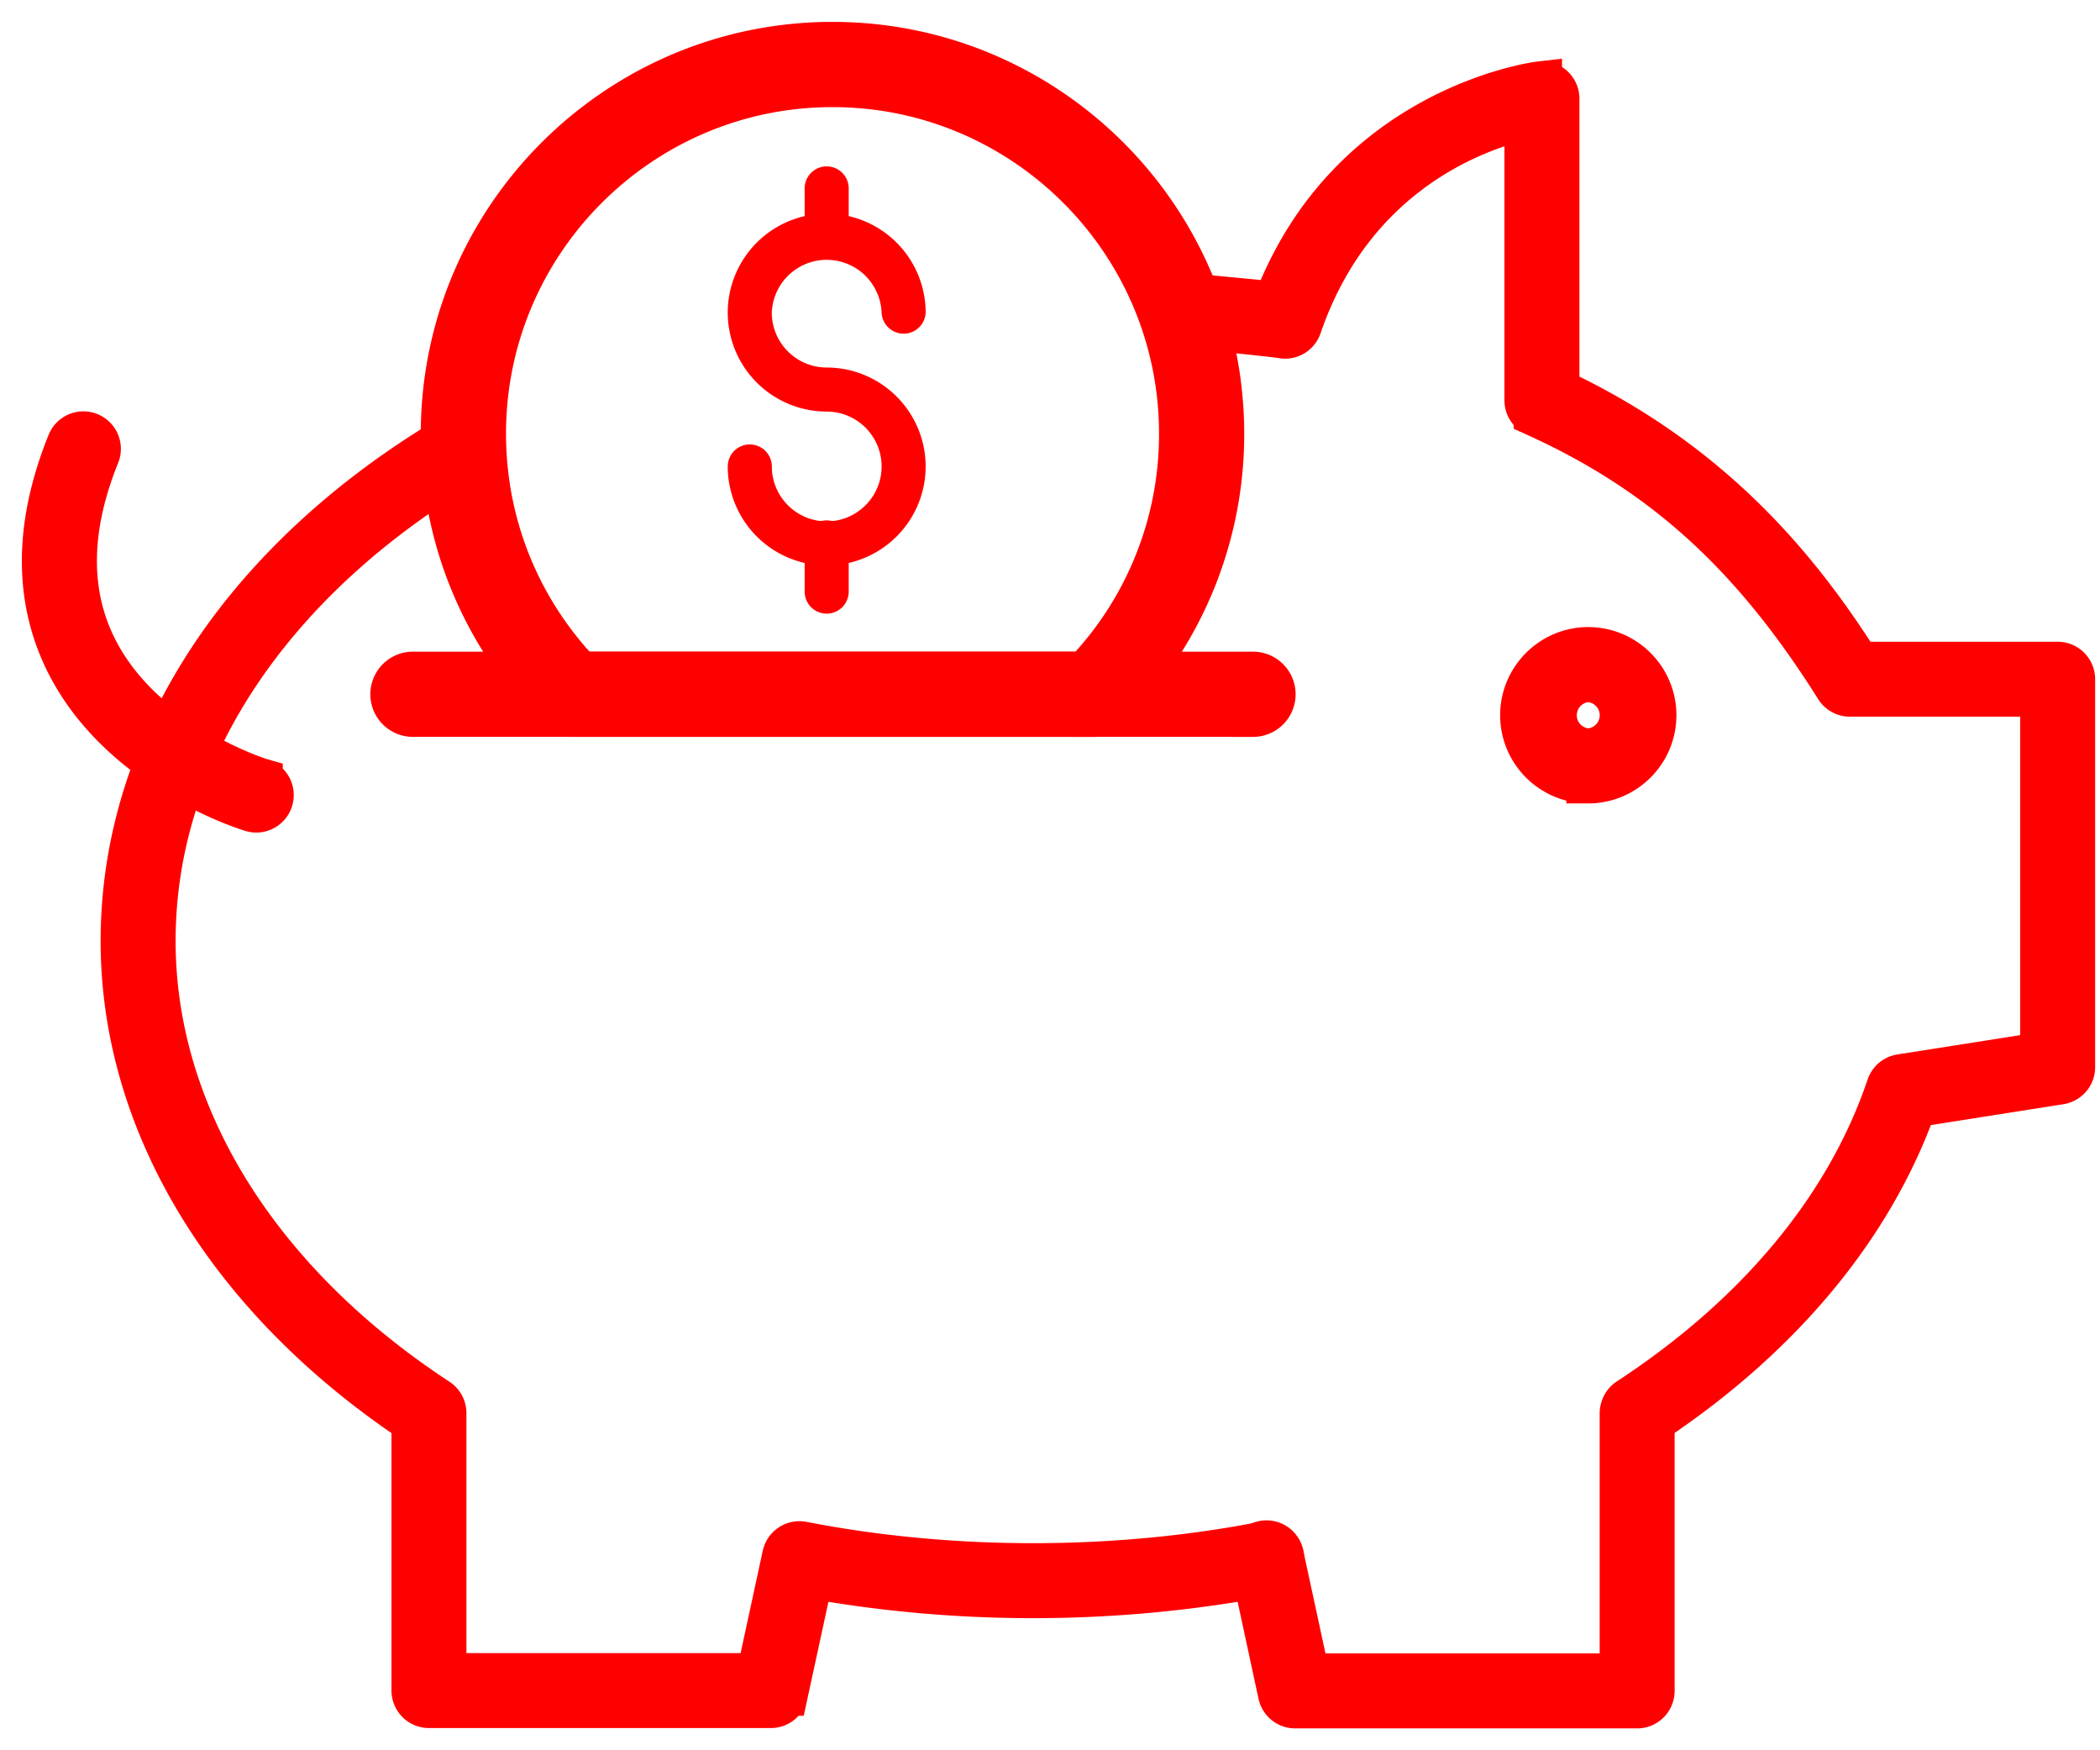 <svg width="48" height="40" viewBox="0 0 48 40" fill="none" xmlns="http://www.w3.org/2000/svg"><path d="M36.303 17.86c-.835 0-1.514-.679-1.514-1.514s.68-1.515 1.514-1.515c.836 0 1.515.68 1.515 1.515 0 .835-.68 1.515-1.515 1.515zm0-2.315a.802.802 0 0 0 0 1.602.802.802 0 0 0 0-1.602zM25 16.34H13.057a.475.475 0 0 1-.335-.139 8.857 8.857 0 0 1-2.604-6.29c0-4.914 3.997-8.911 8.91-8.911 4.914 0 8.911 3.997 8.911 8.91a8.857 8.857 0 0 1-2.603 6.291c-.09.09-.21.14-.336.14zm-11.743-.947H24.8a7.91 7.91 0 0 0 2.192-5.482c0-4.391-3.572-7.963-7.963-7.963-4.39 0-7.963 3.572-7.963 7.963 0 2.054.777 3.994 2.191 5.482z" fill="#F00" stroke="#F00"/><path d="M18.896 14.024a.504.504 0 0 1-.504-.503v-1.102a.504.504 0 1 1 1.007 0v1.102a.504.504 0 0 1-.503.503zM18.896 5.89a.504.504 0 0 1-.504-.504V4.284a.504.504 0 0 1 1.007 0v1.102a.504.504 0 0 1-.503.503z" fill="#F00"/><path d="M18.896 12.923a2.265 2.265 0 0 1-2.262-2.262.504.504 0 0 1 1.008 0c0 .691.563 1.254 1.254 1.254.692 0 1.255-.563 1.255-1.254 0-.692-.563-1.255-1.255-1.255a2.265 2.265 0 0 1-2.262-2.262 2.264 2.264 0 0 1 2.262-2.262 2.265 2.265 0 0 1 2.262 2.262.504.504 0 0 1-1.007 0 1.256 1.256 0 0 0-2.51 0c0 .692.563 1.255 1.255 1.255a2.265 2.265 0 0 1 2.262 2.262 2.265 2.265 0 0 1-2.262 2.262z" fill="#F00"/><path d="M28.64 16.34H9.417a.474.474 0 0 1 0-.947H28.64a.474.474 0 0 1 0 .948zM5.86 18.527a.364.364 0 0 1-.104-.015c-.124-.037-3.053-.946-4.257-3.456-.689-1.438-.665-3.094.073-4.924a.357.357 0 1 1 .662.267c-.66 1.636-.69 3.099-.09 4.348 1.068 2.23 3.791 3.074 3.819 3.082a.357.357 0 0 1-.103.698z" fill="#F00" stroke="#F00"/><path d="M37.421 39h-7.816a.357.357 0 0 1-.35-.282l-.651-3.022a.357.357 0 1 1 .697-.15l.592 2.74h7.171v-5.985c0-.12.06-.244.162-.31 2.954-1.931 5.007-4.407 5.936-7.16a.357.357 0 0 1 .283-.239l3.23-.508v-8.205h-4.39a.357.357 0 0 1-.303-.166c-1.921-3.058-3.98-4.923-6.885-6.238a.357.357 0 0 1-.21-.325V2.683c-1.065.241-3.955 1.21-5.176 4.772a.355.355 0 0 1-.4.236c-.235-.041-1.91-.202-2.17-.236a.357.357 0 0 1 .092-.707c.164.021 1.75.164 1.906.19 1.708-4.489 6.02-5.031 6.064-5.036a.355.355 0 0 1 .398.354v6.665c3.612 1.695 5.574 4.197 6.88 6.245h4.551c.197 0 .357.16.357.357v8.866a.357.357 0 0 1-.302.352l-3.32.523c-.993 2.773-3.058 5.262-5.99 7.218v6.161c0 .197-.159.357-.356.357z" fill="#F00" stroke="#F00"/><path d="M17.621 38.992H9.805a.357.357 0 0 1-.357-.356v-6.15C5.22 29.657 2.8 25.665 2.8 21.506c0-4.65 2.928-8.902 7.781-11.69l.204.707c-4.54 2.66-7.271 6.644-7.271 10.982 0 3.967 2.364 7.79 6.485 10.49.1.066.162.178.162.299v5.985h7.171l.591-2.734a.358.358 0 0 1 .418-.274c3.392.661 7.146.662 10.543 0a.364.364 0 0 1 .427.35.356.356 0 0 1-.31.354 28.97 28.97 0 0 1-10.453.06l-.58 2.676a.357.357 0 0 1-.348.281z" fill="#F00" stroke="#F00"/></svg>
